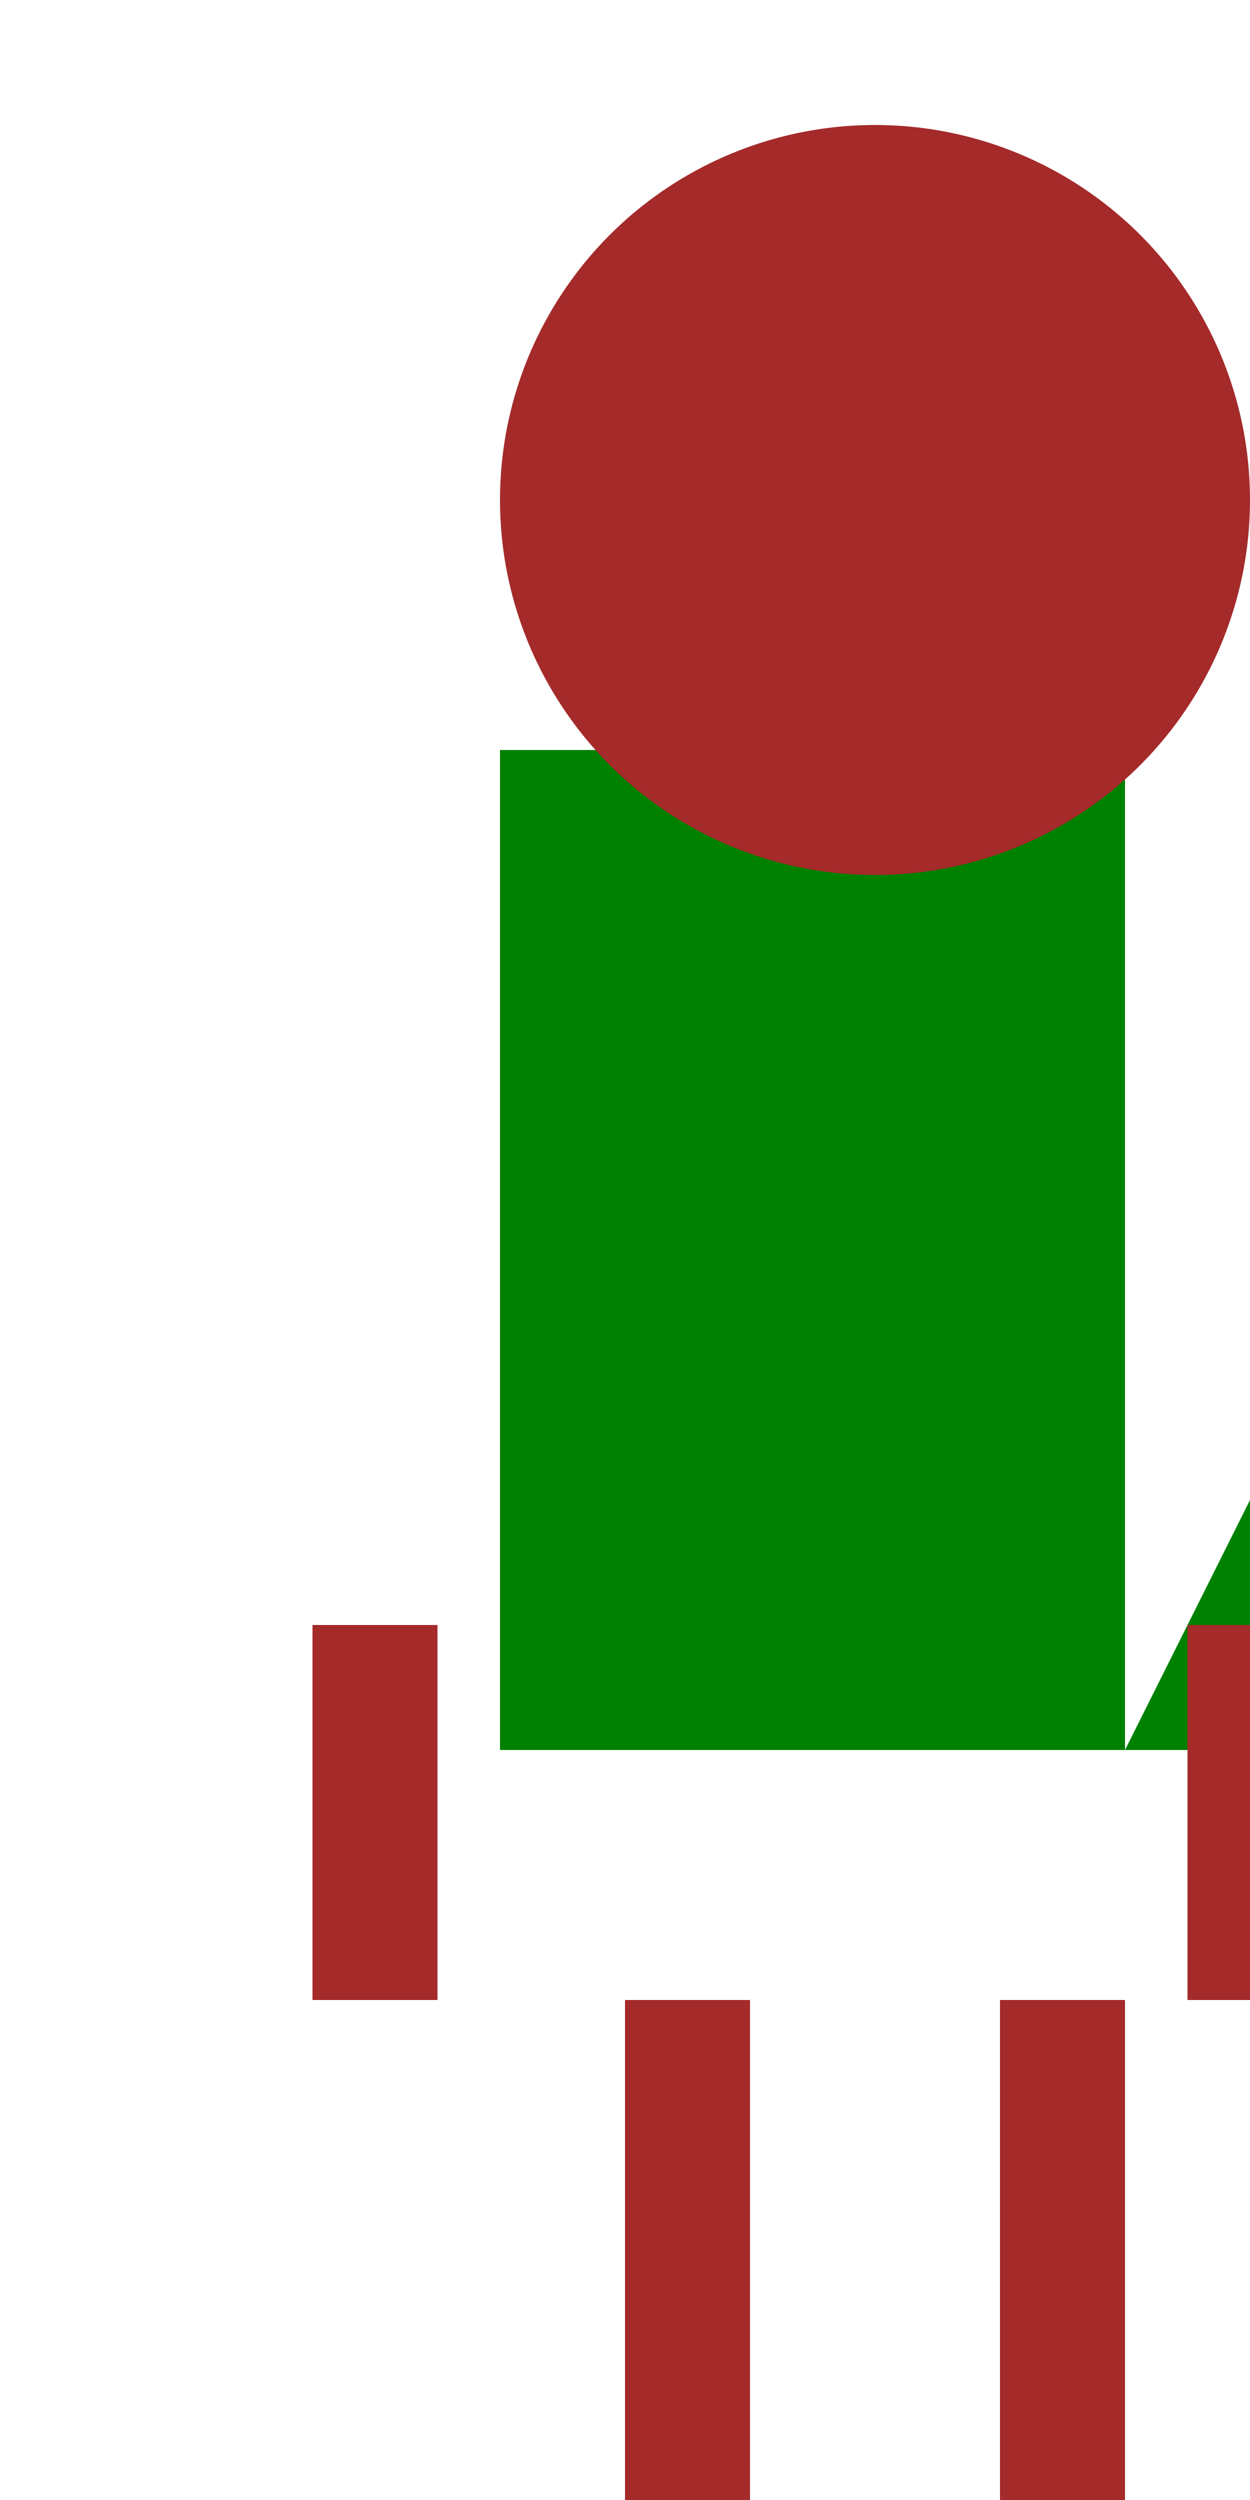 <svg width="100" height="200" xmlns="http://www.w3.org/2000/svg">
  <!-- Body -->
  <rect x="40" y="60" width="50" height="80" style="fill:green"/>

  <!-- Tail -->
  <polygon points="90,140 110,140 100,120" style="fill:green"/>

  <!-- Head -->
  <circle cx="70" cy="40" r="30" style="fill:brown"/>

  <!-- Legs -->
  <rect x="50" y="160" width="10" height="40" style="fill:brown"/>
  <rect x="80" y="160" width="10" height="40" style="fill:brown"/>

  <!-- Arms -->
  <rect x="25" y="130" width="10" height="30" style="fill:brown"/>
  <rect x="95" y="130" width="10" height="30" style="fill:brown"/>

</svg>